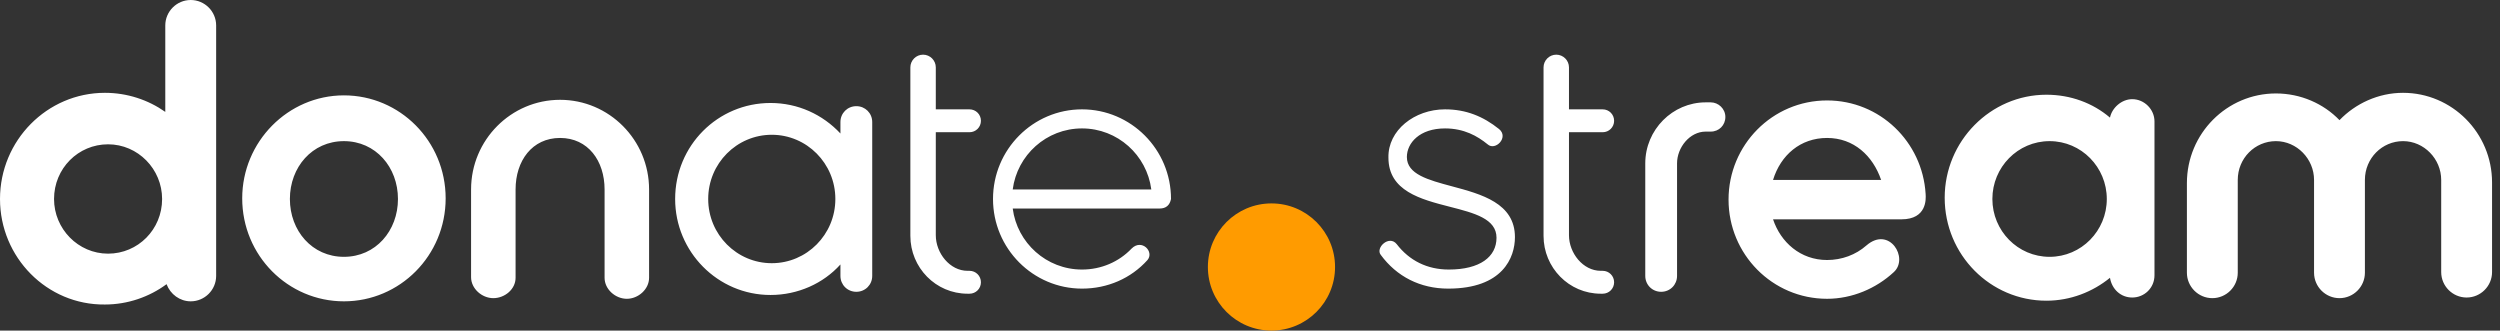 <svg width="242" height="32" viewBox="0 0 242 32" fill="none" xmlns="http://www.w3.org/2000/svg">
<rect x="0" y="0" width="242" height="32" fill="#333333" stroke="none"/>
<g clip-path="url(#clip0_1325_67337)">
<path fill-rule="evenodd" clip-rule="evenodd" d="M160.8 28.246C159.938 28.246 159.262 27.569 159.262 26.708V15.815C159.262 12.554 161.908 9.908 165.108 9.908H165.6C166.338 9.908 167.015 10.523 167.015 11.323C167.015 12.123 166.4 12.739 165.6 12.739H165.108C163.569 12.739 162.338 14.277 162.338 15.815V26.708C162.338 27.569 161.662 28.246 160.8 28.246ZM176.862 25.169C178.277 25.169 179.631 24.677 180.677 23.754C182.892 21.846 184.8 24.985 183.323 26.338C181.6 27.939 179.262 28.923 176.862 28.923C171.569 28.923 167.323 24.615 167.323 19.323C167.323 14.031 171.569 9.723 176.862 9.723C181.969 9.723 186.092 13.723 186.4 18.769C186.4 18.777 186.4 18.787 186.401 18.801L186.402 18.811L186.403 18.825C186.426 19.222 186.547 21.231 184.062 21.231H171.631C172.369 23.446 174.277 25.169 176.862 25.169ZM98.031 20.185C98.462 23.508 101.292 26.092 104.738 26.092C106.585 26.092 108.308 25.354 109.538 24.061C110.523 23.077 111.754 24.369 111.077 25.169C109.477 26.954 107.2 27.938 104.738 27.938C100 27.938 96.123 24.061 96.123 19.262C96.123 14.461 100 10.585 104.738 10.585C109.477 10.585 113.354 14.461 113.354 19.262C113.231 19.877 112.862 20.185 112.246 20.185H98.031ZM139.877 10.585C141.908 10.585 143.569 11.261 145.108 12.492C146.092 13.292 144.738 14.646 144 13.969C143.015 13.169 141.723 12.431 139.877 12.431C137.415 12.431 136.185 13.846 136.185 15.2C136.185 16.865 138.243 17.416 140.533 18.03C143.407 18.799 146.646 19.666 146.646 22.954C146.646 24.923 145.477 27.938 140.185 27.938C137.477 27.938 135.2 26.769 133.662 24.677C133.108 24 134.462 22.708 135.2 23.631C136.431 25.231 138.154 26.092 140.246 26.092C143.262 26.092 144.862 24.861 144.862 23.015C144.862 21.174 142.712 20.623 140.361 20.02C137.527 19.293 134.4 18.491 134.4 15.261C134.338 12.615 136.923 10.585 139.877 10.585ZM155.138 10.585C155.754 10.585 156.246 11.077 156.246 11.692C156.246 12.308 155.754 12.8 155.138 12.8H151.877V22.769C151.877 24.492 153.231 26.215 154.954 26.215H155.138C155.754 26.215 156.246 26.708 156.246 27.323C156.246 27.939 155.754 28.431 155.138 28.431H154.954C151.877 28.431 149.415 25.908 149.415 22.831V6.523C149.415 5.846 149.969 5.292 150.646 5.292C151.323 5.292 151.877 5.846 151.877 6.523V10.585H155.138ZM93.846 10.585C94.462 10.585 94.954 11.077 94.954 11.692C94.954 12.308 94.462 12.8 93.846 12.8H90.585V22.769C90.585 24.492 91.939 26.215 93.662 26.215H93.846C94.462 26.215 94.954 26.708 94.954 27.323C94.954 27.939 94.462 28.431 93.846 28.431H93.662C90.585 28.431 88.123 25.908 88.123 22.831V6.523C88.123 5.846 88.677 5.292 89.354 5.292C90.031 5.292 90.585 5.846 90.585 6.523V10.585H93.846ZM232.615 8.985C237.354 8.985 241.231 12.861 241.231 17.662V26.338C241.231 27.692 240.123 28.8 238.769 28.8C237.415 28.8 236.308 27.692 236.308 26.338V17.415C236.308 15.385 234.646 13.662 232.615 13.662C230.585 13.662 228.923 15.323 228.923 17.415V26.4C228.923 27.754 227.815 28.861 226.462 28.861C225.108 28.861 224 27.754 224 26.4V17.415C224 15.385 222.338 13.662 220.308 13.662C218.277 13.662 216.615 15.323 216.615 17.415V26.4C216.615 27.754 215.508 28.861 214.154 28.861C212.8 28.861 211.692 27.754 211.692 26.4V17.723C211.692 12.923 215.569 9.046 220.308 9.046C222.708 9.046 224.923 10.031 226.462 11.631C228 10.031 230.215 8.985 232.615 8.985ZM47.754 28.861C46.646 28.861 45.6 27.939 45.6 26.831V18.338C45.6 13.539 49.477 9.662 54.215 9.662C58.954 9.662 62.831 13.539 62.831 18.338V26.892C62.831 28 61.785 28.923 60.677 28.923C59.569 28.923 58.523 28 58.523 26.892V18.338C58.523 15.569 56.923 13.354 54.215 13.354C51.508 13.354 49.908 15.569 49.908 18.338V26.892C49.908 28 48.861 28.861 47.754 28.861ZM33.292 29.169C27.877 29.169 23.446 24.738 23.446 19.2C23.446 13.723 27.877 9.231 33.292 9.231C38.708 9.231 43.139 13.662 43.139 19.2C43.139 24.738 38.708 29.169 33.292 29.169ZM81.354 11.815C81.354 10.954 82.031 10.277 82.892 10.277C83.754 10.277 84.431 10.954 84.431 11.815V26.708C84.431 27.569 83.754 28.246 82.892 28.246C82.031 28.246 81.354 27.569 81.354 26.708V25.6C79.692 27.446 77.231 28.554 74.585 28.554C69.477 28.554 65.354 24.369 65.354 19.262C65.354 14.092 69.477 9.969 74.585 9.969C77.231 9.969 79.631 11.077 81.354 12.923V11.815ZM206.4 9.6C207.569 9.6 208.554 10.585 208.554 11.754V26.646C208.554 27.877 207.569 28.8 206.4 28.8C205.292 28.8 204.431 28 204.246 26.892C202.585 28.246 200.431 29.108 198.092 29.108C192.677 29.108 188.246 24.677 188.246 19.139C188.246 13.662 192.677 9.169 198.092 9.169C200.431 9.169 202.585 9.969 204.246 11.385C204.431 10.461 205.354 9.6 206.4 9.6ZM16 2.462C16 1.108 17.108 0 18.462 0C19.815 0 20.923 1.108 20.923 2.462V26.708C20.923 28.061 19.815 29.169 18.462 29.169C17.415 29.169 16.492 28.492 16.123 27.508C14.461 28.738 12.369 29.477 10.154 29.477C4.554 29.538 0 24.923 0 19.262C0 13.6 4.554 8.985 10.154 8.985C12.308 8.985 14.338 9.662 16 10.831V2.462ZM10.461 24.554C13.354 24.554 15.692 22.215 15.692 19.262C15.692 16.369 13.354 13.969 10.461 13.969C7.569 13.969 5.231 16.308 5.231 19.262C5.231 22.154 7.569 24.554 10.461 24.554ZM38.523 19.262C38.523 22.338 36.369 24.861 33.292 24.861C30.215 24.861 28.061 22.338 28.061 19.262C28.061 16.185 30.215 13.662 33.292 13.662C36.369 13.662 38.523 16.185 38.523 19.262ZM74.708 25.477C78.092 25.477 80.862 22.708 80.862 19.262C80.862 15.815 78.092 13.046 74.708 13.046C71.323 13.046 68.554 15.815 68.554 19.262C68.554 22.708 71.323 25.477 74.708 25.477ZM104.738 12.431C108.185 12.431 111.015 15.015 111.446 18.338H98.031C98.462 15.015 101.292 12.431 104.738 12.431ZM182.092 17.415C181.292 15.077 179.446 13.354 176.862 13.354C174.277 13.354 172.369 15.015 171.631 17.415H182.092ZM203.938 19.262C203.938 22.338 201.477 24.861 198.4 24.861C195.323 24.861 192.862 22.338 192.862 19.262C192.862 16.185 195.323 13.662 198.4 13.662C201.477 13.662 203.938 16.185 203.938 19.262Z" fill="white"/>
<path d="M129.233 25.845C129.233 29.244 126.477 32 123.078 32C119.679 32 116.923 29.244 116.923 25.845C116.923 22.446 119.679 19.69 123.078 19.69C126.477 19.69 129.233 22.446 129.233 25.845Z" fill="#FF9B00"/>
</g>
<defs>
<clipPath id="clip0_1325_67337">
<rect width="241.231" height="32" fill="white"/>
</clipPath>
</defs>
</svg>
